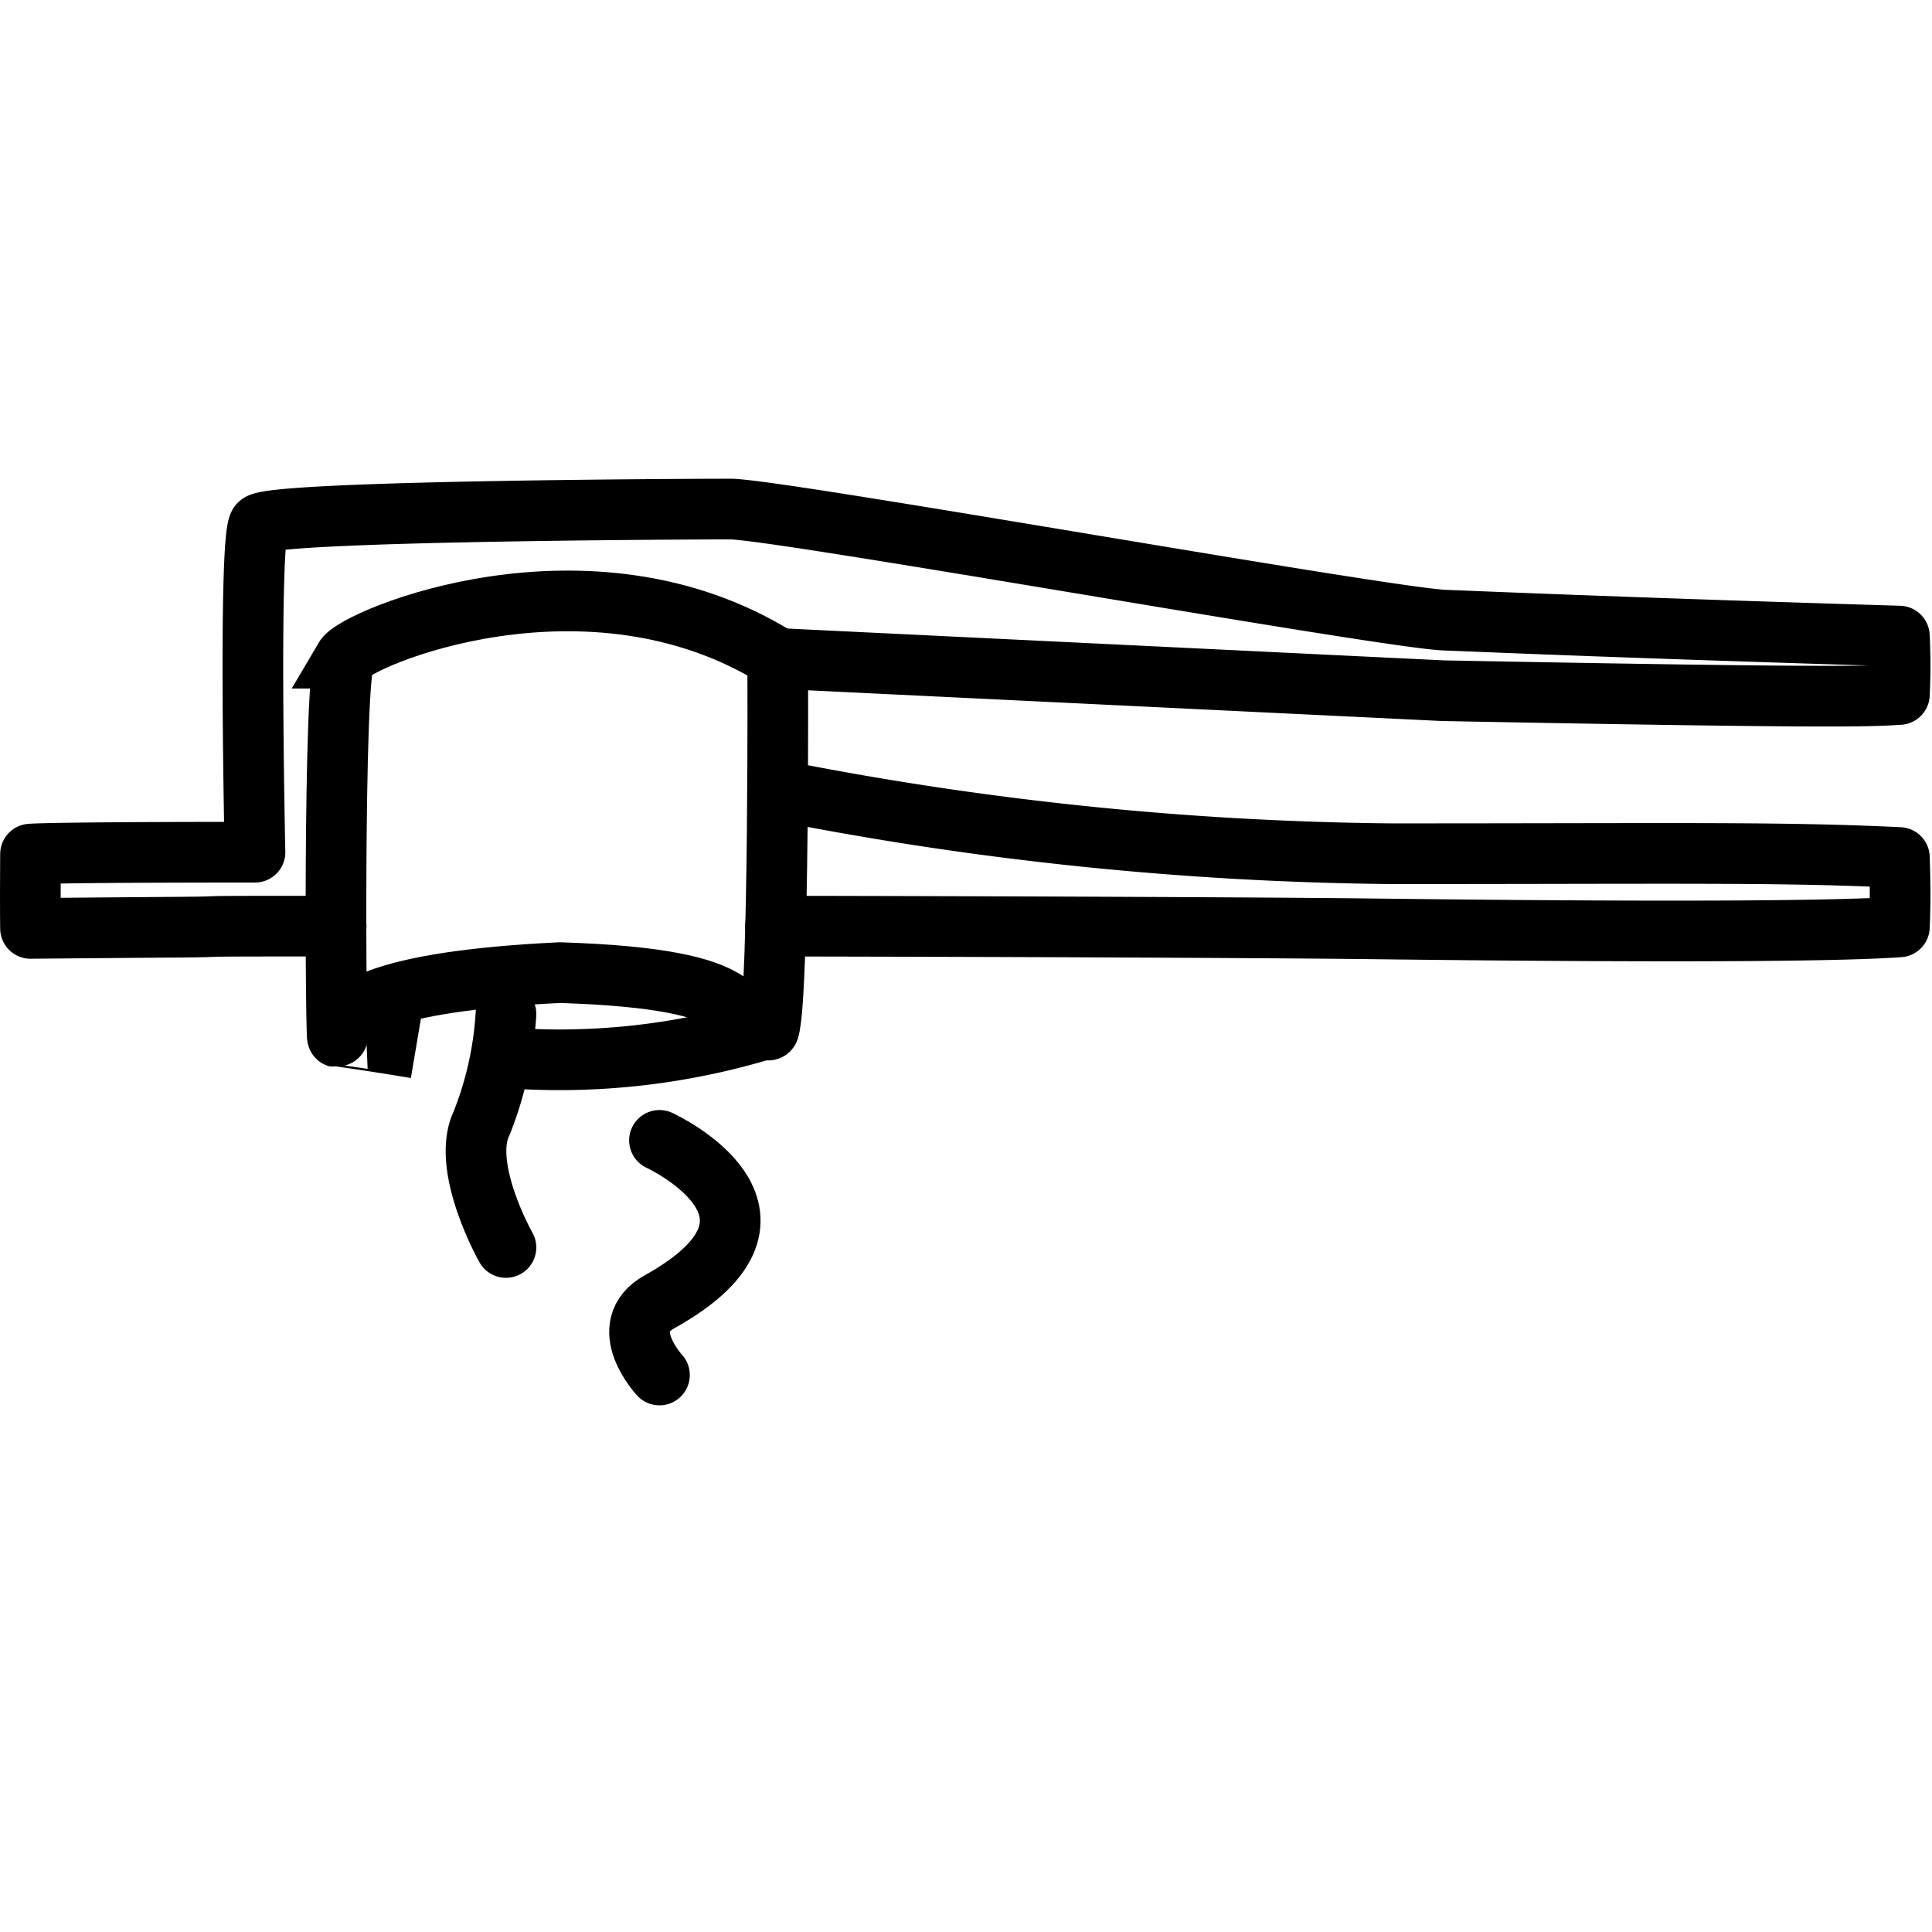 <svg xmlns="http://www.w3.org/2000/svg" width="24" height="24" viewBox="0 0 24 24"> <g transform="translate(0.0 5.947) scale(0.471)">
  
  <g
     id="line"
     transform="translate(-7.045,-26.714)">
    <path
       fill="none"
       stroke="#000"
       stroke-linecap="round"
       stroke-linejoin="round"
       stroke-width="1.6"
       d="m 27.49,31.454 h 0.07 l 17.53,0.85 c 10.46,0.2 11.28,0.15 12.05,0.1 a 15.279,15.279 0 0 0 0,-1.54 c -6.94,-0.21 -10.46,-0.36 -11.98,-0.42 -1.53,-0.05 -17.6,-2.93 -18.85,-2.93 -1.31,0 -12.14,0.05 -12.43,0.4 -0.29,0.35 -0.11,8.65 -0.11,8.65 -5.55,0 -5.92,0.05 -5.92,0.05 0,0 -0.01,1.37 0,1.96 4.42,-0.04 4.35,-0.03 4.83,-0.05 0.16,-0.01 1.37,-0.01 3.23,-0.01"
       id="path2" />
    <path
       fill="none"
       stroke="#000"
       stroke-linecap="round"
       stroke-linejoin="round"
       stroke-width="1.6"
       d="m 27.5,38.514 c 6.39,0.01 13,0.04 15.63,0.07 4.9,0.06 11.78,0.11 14.01,-0.05 0.03,-0.63 0.02,-1.26 0,-1.83 -3.11,-0.15 -5.76,-0.1 -13.41,-0.1 a 87.341,87.341 0 0 1 -15.95,-1.63"
       id="path4" />
    <g
       id="g12">
      <path
         fill="none"
         stroke="#000"
         stroke-miterlimit="10"
         stroke-width="1.6"
         d="m 19.646,41.914 a 18.582,18.582 0 0 0 7.911,-0.789"
         id="path6" />
      <path
         fill="none"
         stroke="#000"
         stroke-miterlimit="10"
         stroke-width="1.6"
         d="m 15.949,41.412 c -0.003,7e-4 0.935,0.128 2.066,0.319"
         id="path8" />
      <path
         fill="none"
         stroke="#000"
         stroke-miterlimit="10"
         stroke-width="1.6"
         d="m 16.137,31.447 c 0.311,-0.529 6.438,-3.116 11.42,0 0,0 0.042,8.948 -0.234,9.798 -0.004,0.011 -0.018,0.014 -0.029,0.011 -1.199,-0.289 -0.077,-1.345 -5.481,-1.516 -4.809,0.23 -5.816,1.032 -5.863,1.672 -0.047,0.64 -0.123,-9.436 0.188,-9.965 z"
         id="path10" />
    </g>
    <path
       fill="none"
       d="m 24.116,31.132 c 0,0 2.644,0.315 2.933,1.087 0.002,0.77 -0.172,7.584 -0.172,7.584 a 6.339,6.339 0 0 0 -2.761,-0.882 z"
       id="path14" />
    <path
       fill="none"
       stroke="#000"
       stroke-linecap="round"
       stroke-linejoin="round"
       stroke-width="1.6"
       d="m 24.438,44.164 c 0,0 4.198,1.927 0,4.258 -1.183,0.657 0,1.931 0,1.931"
       id="path16" />
    <path
       fill="none"
       d="m 23.761,52.395 a 0.798,0.798 0 0 1 -0.586,-0.256 2.559,2.559 0 0 1 -0.719,-1.945 1.688,1.688 0 0 1 0.916,-1.23 c 0.939,-0.521 1.468,-1.053 1.454,-1.458 -0.018,-0.501 -0.847,-1.116 -1.401,-1.374 a 0.8,0.8 0 0 1 0.669,-1.454 c 0.232,0.106 2.267,1.088 2.33,2.766 0.042,1.075 -0.725,2.058 -2.276,2.919 a 0.348,0.348 0 0 0 -0.116,0.088 1.23,1.23 0 0 0 0.314,0.601 0.8,0.8 0 0 1 -0.586,1.344 z"
       id="path18" />
    <path
       fill="none"
       stroke="#000"
       stroke-linecap="round"
       stroke-linejoin="round"
       stroke-width="1.6"
       d="m 20.389,40.83 a 9.259,9.259 0 0 1 -0.644,2.887 c -0.551,1.161 0.644,3.272 0.644,3.272"
       id="path20" />
  </g>
</g></svg>